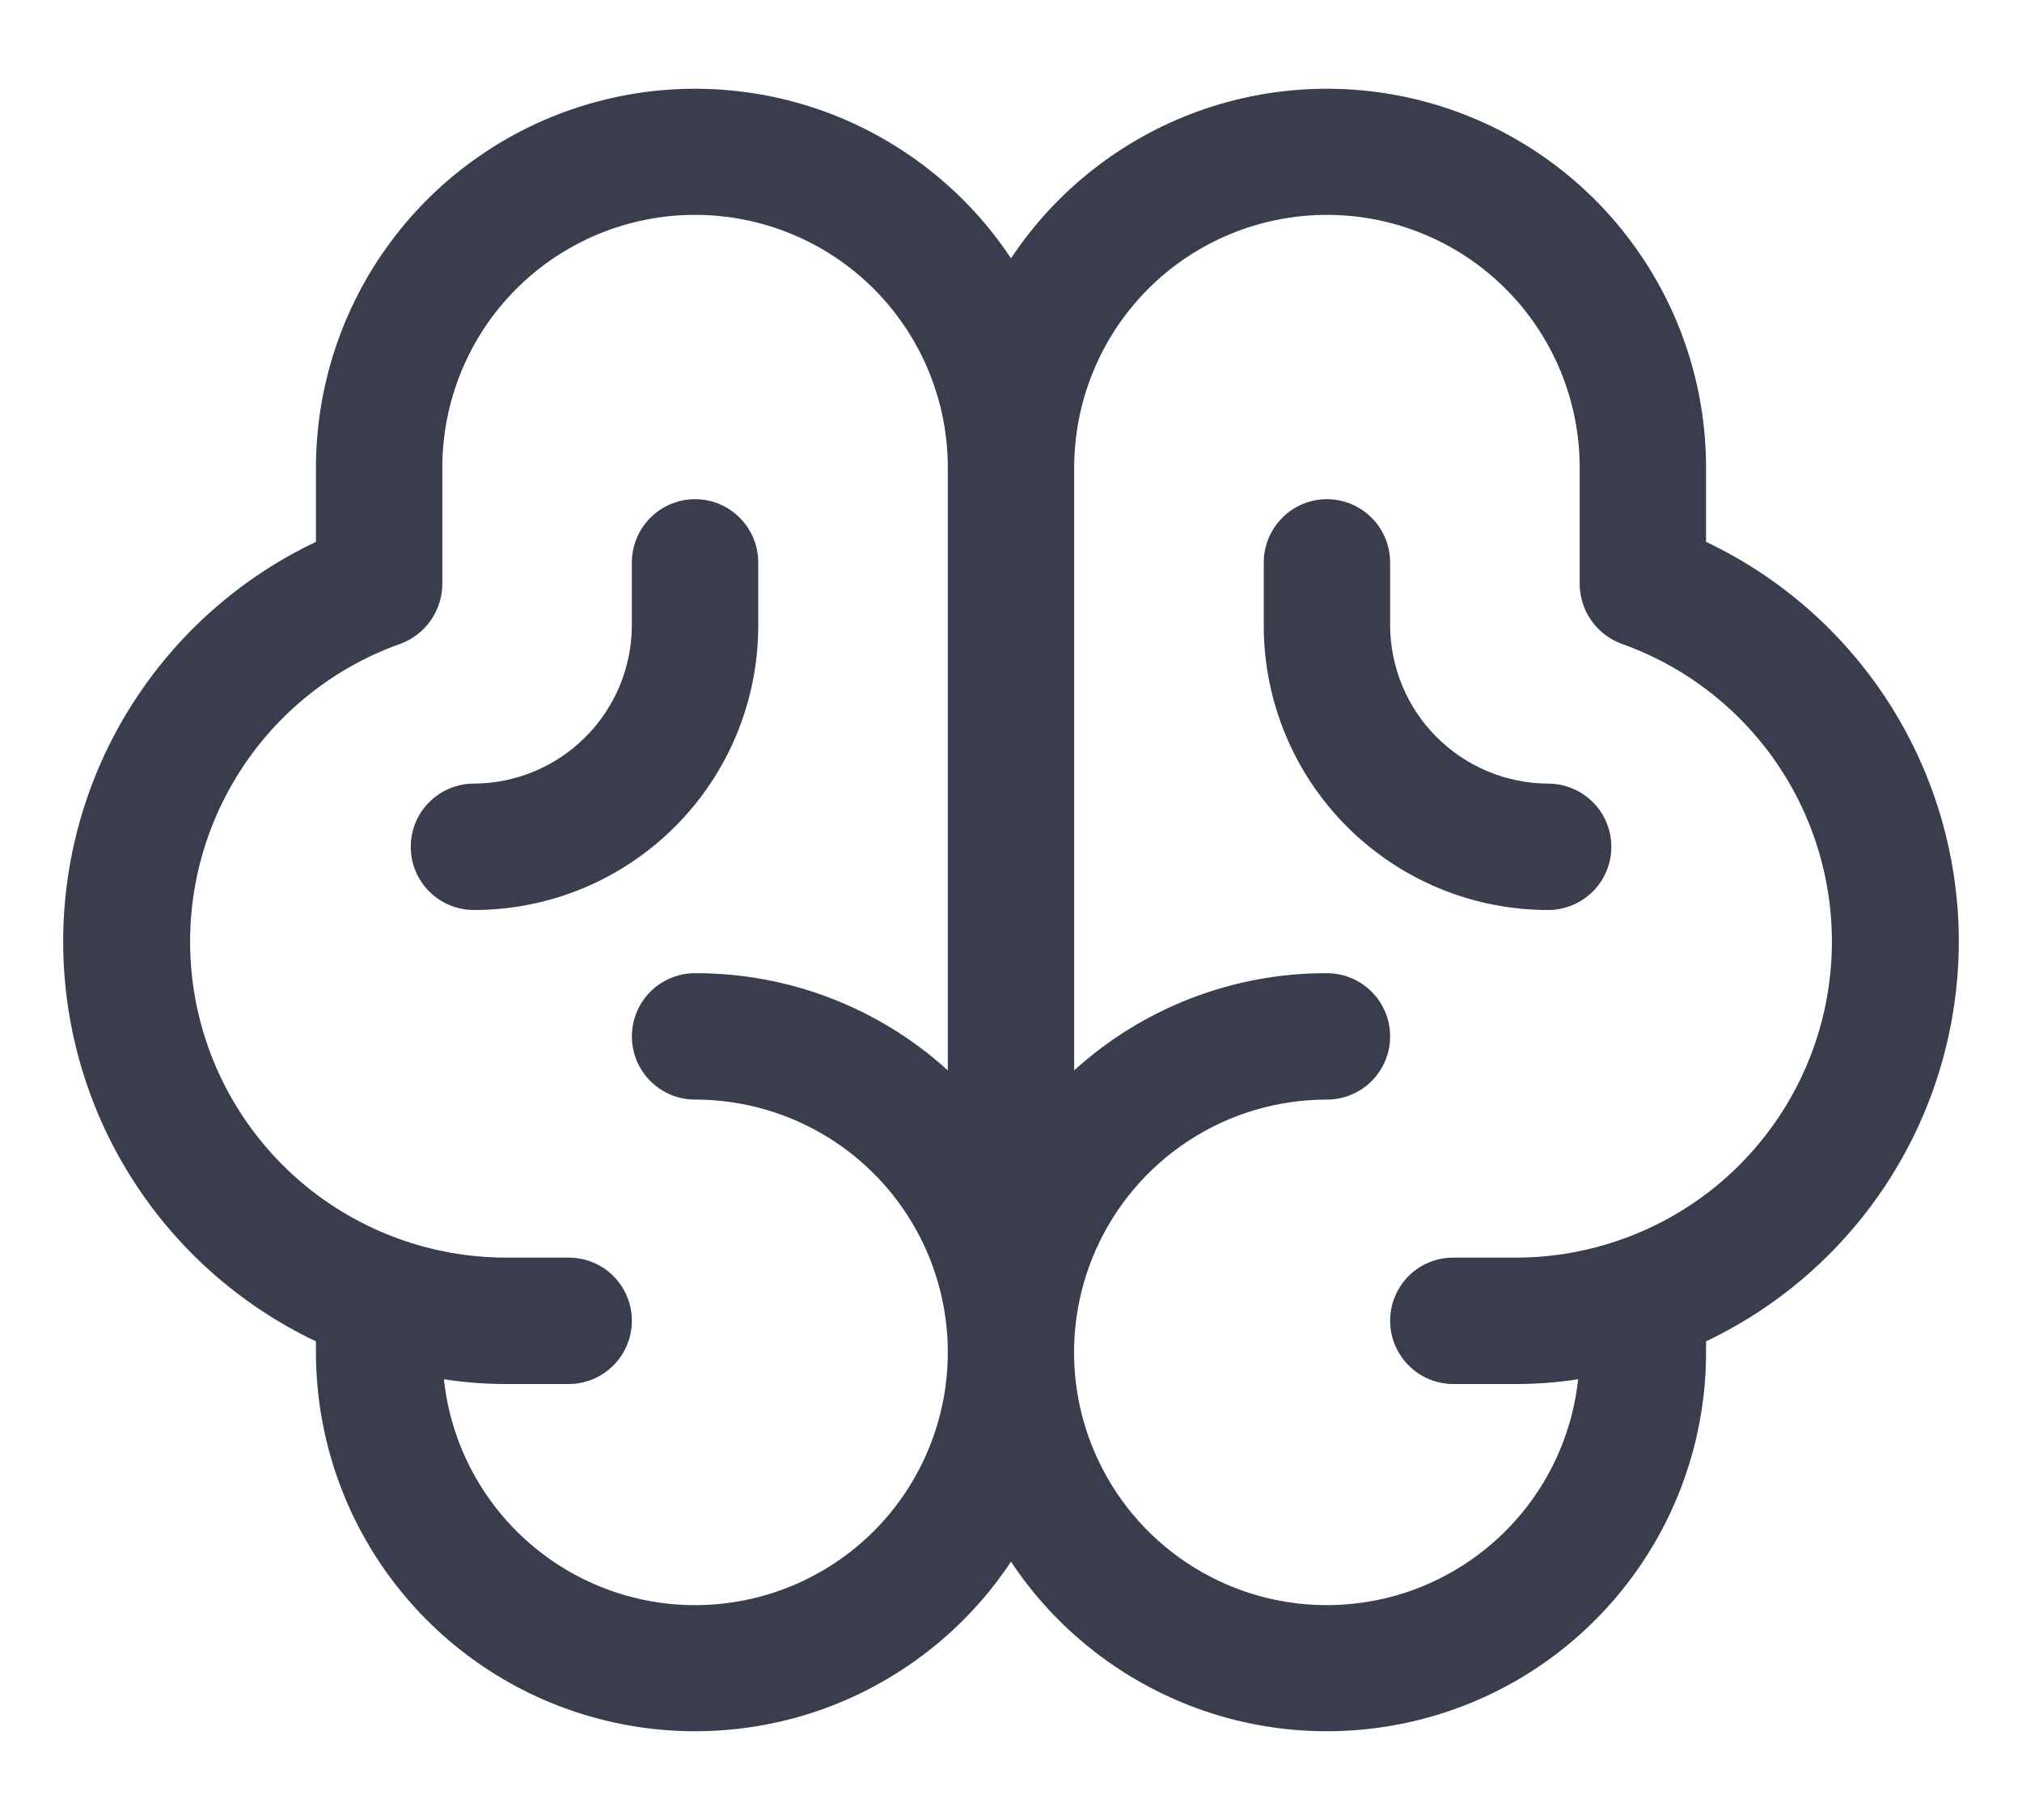 <svg width="20" height="18" viewBox="0 0 20 18" fill="none" xmlns="http://www.w3.org/2000/svg">
<path d="M19.375 9.312C19.375 8.485 19.14 7.674 18.698 6.974C18.255 6.274 17.623 5.714 16.875 5.359V4.625C16.875 3.82 16.615 3.036 16.134 2.39C15.653 1.743 14.978 1.269 14.206 1.037C13.435 0.805 12.61 0.827 11.852 1.1C11.095 1.374 10.445 1.884 10 2.555C9.555 1.884 8.905 1.374 8.148 1.1C7.39 0.827 6.565 0.805 5.794 1.037C5.023 1.269 4.347 1.743 3.866 2.39C3.385 3.036 3.126 3.82 3.125 4.625V5.359C2.377 5.714 1.745 6.274 1.302 6.974C0.859 7.673 0.625 8.484 0.625 9.312C0.625 10.14 0.859 10.951 1.302 11.651C1.745 12.351 2.377 12.911 3.125 13.266V13.375C3.126 14.18 3.385 14.964 3.866 15.61C4.347 16.257 5.023 16.731 5.794 16.963C6.565 17.195 7.39 17.173 8.148 16.9C8.905 16.626 9.555 16.116 10 15.445C10.445 16.116 11.095 16.626 11.852 16.9C12.61 17.173 13.435 17.195 14.206 16.963C14.978 16.731 15.653 16.257 16.134 15.61C16.615 14.964 16.875 14.18 16.875 13.375V13.266C17.623 12.91 18.254 12.35 18.697 11.65C19.139 10.951 19.374 10.14 19.375 9.312V9.312ZM6.875 15.875C6.258 15.875 5.663 15.646 5.205 15.234C4.746 14.821 4.456 14.254 4.391 13.641C4.592 13.672 4.796 13.688 5 13.688H5.625C5.791 13.688 5.95 13.622 6.067 13.504C6.184 13.387 6.25 13.228 6.25 13.062C6.25 12.897 6.184 12.738 6.067 12.62C5.95 12.503 5.791 12.438 5.625 12.438H5C4.264 12.436 3.551 12.175 2.989 11.7C2.426 11.224 2.049 10.566 1.925 9.84C1.801 9.114 1.937 8.367 2.31 7.732C2.682 7.097 3.267 6.613 3.961 6.367C4.082 6.322 4.187 6.242 4.261 6.135C4.335 6.029 4.375 5.903 4.375 5.773V4.625C4.375 3.962 4.638 3.326 5.107 2.857C5.576 2.388 6.212 2.125 6.875 2.125C7.538 2.125 8.174 2.388 8.643 2.857C9.112 3.326 9.375 3.962 9.375 4.625V10.586C8.691 9.965 7.799 9.622 6.875 9.625C6.709 9.625 6.55 9.691 6.433 9.808C6.316 9.925 6.25 10.084 6.25 10.25C6.25 10.416 6.316 10.575 6.433 10.692C6.55 10.809 6.709 10.875 6.875 10.875C7.538 10.875 8.174 11.138 8.643 11.607C9.112 12.076 9.375 12.712 9.375 13.375C9.375 14.038 9.112 14.674 8.643 15.143C8.174 15.612 7.538 15.875 6.875 15.875ZM15 12.438H14.375C14.209 12.438 14.05 12.503 13.933 12.62C13.816 12.738 13.75 12.897 13.75 13.062C13.75 13.228 13.816 13.387 13.933 13.504C14.05 13.622 14.209 13.688 14.375 13.688H15C15.204 13.688 15.408 13.672 15.61 13.641C15.558 14.121 15.369 14.576 15.064 14.951C14.759 15.326 14.352 15.605 13.893 15.754C13.433 15.902 12.94 15.915 12.473 15.789C12.007 15.663 11.587 15.405 11.264 15.046C10.941 14.686 10.729 14.241 10.654 13.764C10.579 13.286 10.644 12.797 10.841 12.356C11.038 11.915 11.358 11.54 11.764 11.277C12.169 11.014 12.642 10.875 13.125 10.875C13.291 10.875 13.45 10.809 13.567 10.692C13.684 10.575 13.75 10.416 13.75 10.25C13.75 10.084 13.684 9.925 13.567 9.808C13.45 9.691 13.291 9.625 13.125 9.625C12.201 9.622 11.309 9.965 10.625 10.586V4.625C10.625 3.962 10.889 3.326 11.357 2.857C11.826 2.388 12.462 2.125 13.125 2.125C13.788 2.125 14.424 2.388 14.893 2.857C15.362 3.326 15.625 3.962 15.625 4.625V5.773C15.625 5.903 15.665 6.029 15.739 6.135C15.813 6.242 15.918 6.322 16.039 6.367C16.733 6.613 17.318 7.097 17.691 7.732C18.063 8.367 18.199 9.114 18.075 9.84C17.951 10.566 17.574 11.224 17.012 11.7C16.449 12.175 15.737 12.436 15 12.438V12.438ZM4.688 9C4.522 9 4.363 8.934 4.246 8.817C4.128 8.7 4.063 8.541 4.063 8.375C4.063 8.209 4.128 8.05 4.246 7.933C4.363 7.816 4.522 7.75 4.688 7.75C5.101 7.748 5.498 7.583 5.79 7.29C6.083 6.997 6.248 6.601 6.25 6.187V5.562C6.25 5.397 6.316 5.238 6.433 5.121C6.55 5.003 6.709 4.937 6.875 4.937C7.041 4.937 7.2 5.003 7.317 5.121C7.434 5.238 7.5 5.397 7.5 5.562V6.187C7.5 6.933 7.204 7.649 6.676 8.176C6.149 8.704 5.434 9 4.688 9V9ZM15.938 8.375C15.938 8.541 15.872 8.7 15.755 8.817C15.637 8.934 15.478 9 15.313 9C14.567 9 13.851 8.704 13.324 8.176C12.796 7.649 12.5 6.933 12.5 6.187V5.562C12.5 5.397 12.566 5.238 12.683 5.121C12.8 5.003 12.959 4.937 13.125 4.937C13.291 4.937 13.45 5.003 13.567 5.121C13.684 5.238 13.75 5.397 13.75 5.562V6.187C13.752 6.601 13.917 6.997 14.21 7.29C14.503 7.583 14.899 7.748 15.313 7.75C15.478 7.75 15.637 7.816 15.755 7.933C15.872 8.05 15.938 8.209 15.938 8.375Z" fill="#393D4E"/>
</svg>
